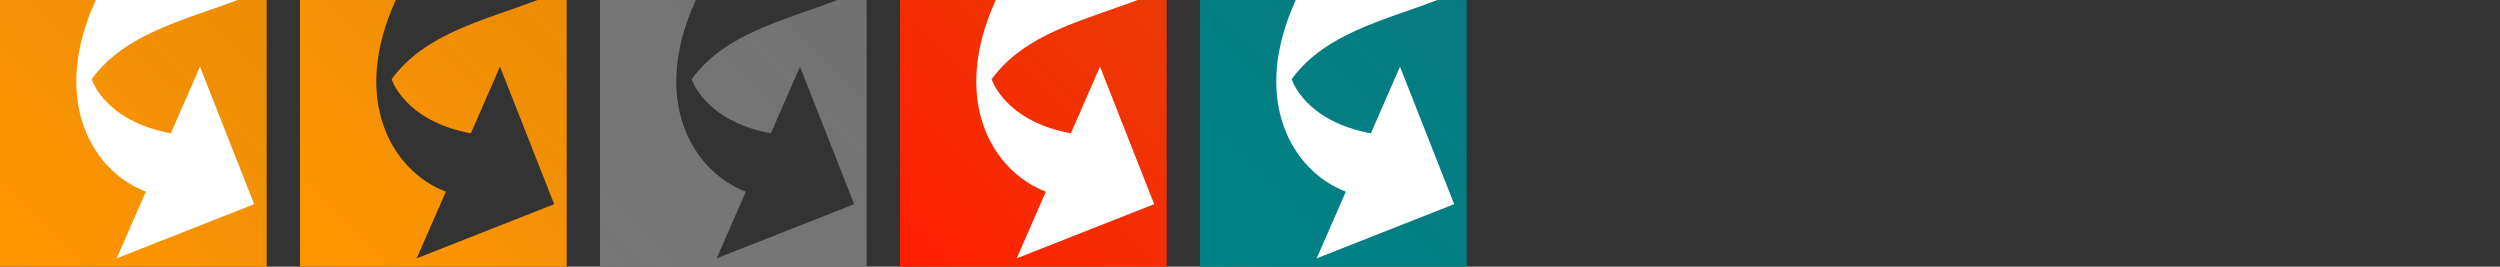 <?xml version="1.0" encoding="UTF-8" standalone="no"?>
<svg
   xmlns:osb="http://www.openswatchbook.org/uri/2009/osb"
   xmlns:dc="http://purl.org/dc/elements/1.1/"
   xmlns:cc="http://creativecommons.org/ns#"
   xmlns:rdf="http://www.w3.org/1999/02/22-rdf-syntax-ns#"
   xmlns:svg="http://www.w3.org/2000/svg"
   xmlns="http://www.w3.org/2000/svg"
   xmlns:xlink="http://www.w3.org/1999/xlink"
   width="600"
   height="64"
   id="svg2"
   version="1.1">
  <rect width="100%" height="100%" fill="#333333" stroke="none"/>
  <defs
     id="defs4">
    <linearGradient
       id="linearGradient4271">
      <stop
         id="stop4273"
         offset="0"
         style="stop-color:#008287;stop-opacity:1" />
      <stop
         id="stop4275"
         offset="1"
         style="stop-color:#008388;stop-opacity:0.902" />
    </linearGradient>
    <linearGradient
       id="linearGradient4238">
      <stop
         style="stop-color:#ff1e00;stop-opacity:1"
         offset="0"
         id="stop4240" />
      <stop
         style="stop-color:#ff3c00;stop-opacity:0.902"
         offset="1"
         id="stop4242" />
    </linearGradient>
    <linearGradient
       id="linearGradient4321">
      <stop
         style="stop-color:#787878;stop-opacity:1"
         offset="0"
         id="stop4323" />
      <stop
         style="stop-color:#787878;stop-opacity:0.902"
         offset="1"
         id="stop4325" />
    </linearGradient>
    <linearGradient
       id="linearGradient4289">
      <stop
         id="stop4291"
         offset="0"
         style="stop-color:#ff9600;stop-opacity:1;" />
      <stop
         id="stop4293"
         offset="1"
         style="stop-color:#ff9600;stop-opacity:0.902" />
    </linearGradient>
    <linearGradient
       id="linearGradient7351">
      <stop
         style="stop-color:#ff9600;stop-opacity:1;"
         offset="0"
         id="stop7353" />
      <stop
         style="stop-color:#ff9600;stop-opacity:0.902"
         offset="1"
         id="stop7355" />
    </linearGradient>
    <linearGradient
       id="linearGradient5681"
       osb:paint="solid">
      <stop
         style="stop-color:#000000;stop-opacity:1;"
         offset="0"
         id="stop5683" />
    </linearGradient>
    <linearGradient
       id="linearGradient4209"
       osb:paint="gradient">
      <stop
         style="stop-color:#ffffff;stop-opacity:1;"
         offset="0"
         id="stop4211" />
      <stop
         style="stop-color:#ffffff;stop-opacity:0;"
         offset="1"
         id="stop4213" />
    </linearGradient>
    <linearGradient
       id="linearGradient5663"
       osb:paint="solid">
      <stop
         style="stop-color:#5082aa;stop-opacity:1;"
         offset="0"
         id="stop5665" />
    </linearGradient>
    <linearGradient
       id="linearGradient6944">
      <stop
         id="stop6952"
         offset="0"
         style="stop-color:#1764d6;stop-opacity:0.687" />
    </linearGradient>
    <linearGradient
       id="linearGradient6936">
      <stop
         style="stop-color:#a05b5a;stop-opacity:1;"
         offset="0"
         id="stop6938" />
      <stop
         style="stop-color:#5b3368;stop-opacity:0;"
         offset="1"
         id="stop6940" />
    </linearGradient>
    <linearGradient
       id="linearGradient6928">
      <stop
         style="stop-color:#86858c;stop-opacity:1;"
         offset="0"
         id="stop6930" />
      <stop
         style="stop-color:#3289d4;stop-opacity:0.251"
         offset="1"
         id="stop6932" />
    </linearGradient>
    <filter
       style="color-interpolation-filters:sRGB"
       id="filter6876"
       width="1.5"
       height="1.5"
       x="-0.25"
       y="-0.25">
      <feGaussianBlur
         id="feGaussianBlur6878"
         in="SourceAlpha"
         stdDeviation="3.974"
         result="blur" />
      <feColorMatrix
         id="feColorMatrix6880"
         result="bluralpha"
         type="matrix"
         values="1 0 0 0 0 0 1 0 0 0 0 0 1 0 0 0 0 0 0.5 0 " />
      <feOffset
         id="feOffset6882"
         in="bluralpha"
         dx="-5"
         dy="4"
         result="offsetBlur" />
      <feMerge
         id="feMerge6884">
        <feMergeNode
           id="feMergeNode6886"
           in="offsetBlur" />
        <feMergeNode
           id="feMergeNode6888"
           in="SourceGraphic" />
      </feMerge>
    </filter>
    <linearGradient
       osb:paint="solid"
       id="linearGradient5040">
      <stop
         id="stop5042"
         offset="0"
         style="stop-color:#ffffff;stop-opacity:1;" />
    </linearGradient>
    <linearGradient
       osb:paint="solid"
       id="linearGradient5040-1">
      <stop
         id="stop5042-7"
         offset="0"
         style="stop-color:#ffffff;stop-opacity:1;" />
    </linearGradient>
    <linearGradient
       osb:paint="solid"
       id="linearGradient3931">
      <stop
         id="stop3933"
         offset="0"
         style="stop-color:#ffffff;stop-opacity:1;" />
    </linearGradient>
    <linearGradient
       osb:paint="solid"
       id="linearGradient3931-1">
      <stop
         id="stop3933-6"
         offset="0"
         style="stop-color:#ffffff;stop-opacity:1;" />
    </linearGradient>
    <linearGradient
       osb:paint="solid"
       id="linearGradient3931-4">
      <stop
         id="stop3933-8"
         offset="0"
         style="stop-color:#ffffff;stop-opacity:1;" />
    </linearGradient>
    <linearGradient
       osb:paint="solid"
       id="linearGradient3931-48">
      <stop
         id="stop3933-82"
         offset="0"
         style="stop-color:#ffffff;stop-opacity:1;" />
    </linearGradient>
    <linearGradient
       xlink:href="#linearGradient4289"
       id="linearGradient7357"
       x1="160.25"
       y1="988.116"
       x2="224"
       y2="924.362"
       gradientUnits="userSpaceOnUse"
       gradientTransform="translate(-88,0)" />
    <linearGradient
       gradientTransform="translate(-160,0)"
       xlink:href="#linearGradient7351"
       id="linearGradient7357-5"
       x1="160.25"
       y1="988.116"
       x2="224.125"
       y2="924.362"
       gradientUnits="userSpaceOnUse" />
    <linearGradient
       xlink:href="#linearGradient4321"
       id="linearGradient7357-4"
       x1="160.25"
       y1="988.116"
       x2="224"
       y2="924.362"
       gradientUnits="userSpaceOnUse"
       gradientTransform="translate(-16,0)" />
    <linearGradient
       gradientTransform="translate(56,1e-5)"
       xlink:href="#linearGradient4238"
       id="linearGradient7357-5-9"
       x1="160.25"
       y1="988.116"
       x2="224.125"
       y2="924.362"
       gradientUnits="userSpaceOnUse" />
    <linearGradient
       gradientTransform="translate(128,1e-5)"
       xlink:href="#linearGradient4271"
       id="linearGradient7357-5-9-6"
       x1="160.25"
       y1="988.116"
       x2="224.125"
       y2="924.362"
       gradientUnits="userSpaceOnUse" />
  </defs>
  <g
     id="layer1"
     transform="translate(0,-924.362)">
    <path
       style="fill:url(#linearGradient7357);fill-opacity:1;stroke:none"
       d="m 72,924.362 0,64 64,0 0,-64 -7,0 c -13.01,4.96 -26.994,8.027 -35,19 0,0 3.002,10.008 19,13 l 7,-16 13,33 -33,13 7,-16 c -12.927,-4.924 -22.978,-22.077 -12,-46 l -23,0 z"
       id="path4008-5-2-26" />
    <g
       transform="matrix(0.554,0,0,0.554,188.128,988.101)"
       id="layer1-8-1-8" />
    <path
       style="fill:url(#linearGradient7357-5);fill-opacity:1;stroke:none"
       d="m 0,924.362 0,64 64,0 0,-64 z"
       id="path4008-5-2-26-7" />
    <path
       id="path4247-4"
       d="m 28,986.362 33,-13 -13,-33 -7,16 c -15.998,-2.992 -19,-13 -19,-13 8.006,-10.973 21.99,-14.04 35,-19 l -34,0 c -10.978,23.923 -0.927,41.076 12,46 z"
       style="opacity:1;fill:#ffffff;fill-opacity:1;stroke:none;stroke-width:0.3;stroke-linecap:round;stroke-linejoin:round;stroke-miterlimit:4;stroke-dasharray:none;stroke-opacity:0.893" />
    <path
       style="fill:url(#linearGradient7357-4);fill-opacity:1;stroke:none"
       d="m 144,924.362 0,64 64,0 0,-64 -7,0 c -13.01,4.96 -26.994,8.027 -35,19 0,0 3.002,10.008 19,13 l 7,-16 13,33 -33,13 7,-16 c -12.927,-4.924 -22.978,-22.077 -12,-46 l -23,0 z"
       id="path4008-5-2-26-2" />
    <path
       style="fill:url(#linearGradient7357-5-9);fill-opacity:1;stroke:none"
       d="m 216,924.362 0,64 64,0 0,-64 z"
       id="path4008-5-2-26-7-7" />
    <path
       id="path4247-4-4"
       d="m 244,986.362 33,-13 -13,-33 -7,16 c -15.998,-2.992 -19,-13 -19,-13 8.006,-10.973 21.99,-14.04 35,-19 l -34,0 c -10.978,23.923 -0.927,41.076 12,46 z"
       style="opacity:1;fill:#ffffff;fill-opacity:1;stroke:none;stroke-width:0.3;stroke-linecap:round;stroke-linejoin:round;stroke-miterlimit:4;stroke-dasharray:none;stroke-opacity:0.893" />
    <path
       style="fill:url(#linearGradient7357-5-9-6);fill-opacity:1;stroke:none"
       d="m 288,924.362 0,64 64,0 0,-64 z"
       id="path4008-5-2-26-7-7-0" />
    <path
       id="path4247-4-4-0"
       d="m 316,986.362 33,-13 -13,-33 -7,16 c -15.998,-2.992 -19,-13 -19,-13 8.006,-10.973 21.99,-14.04 35,-19 l -34,0 c -10.978,23.923 -0.927,41.076 12,46 z"
       style="opacity:1;fill:#ffffff;fill-opacity:1;stroke:none;stroke-width:0.3;stroke-linecap:round;stroke-linejoin:round;stroke-miterlimit:4;stroke-dasharray:none;stroke-opacity:0.893" />
  </g>
</svg>
